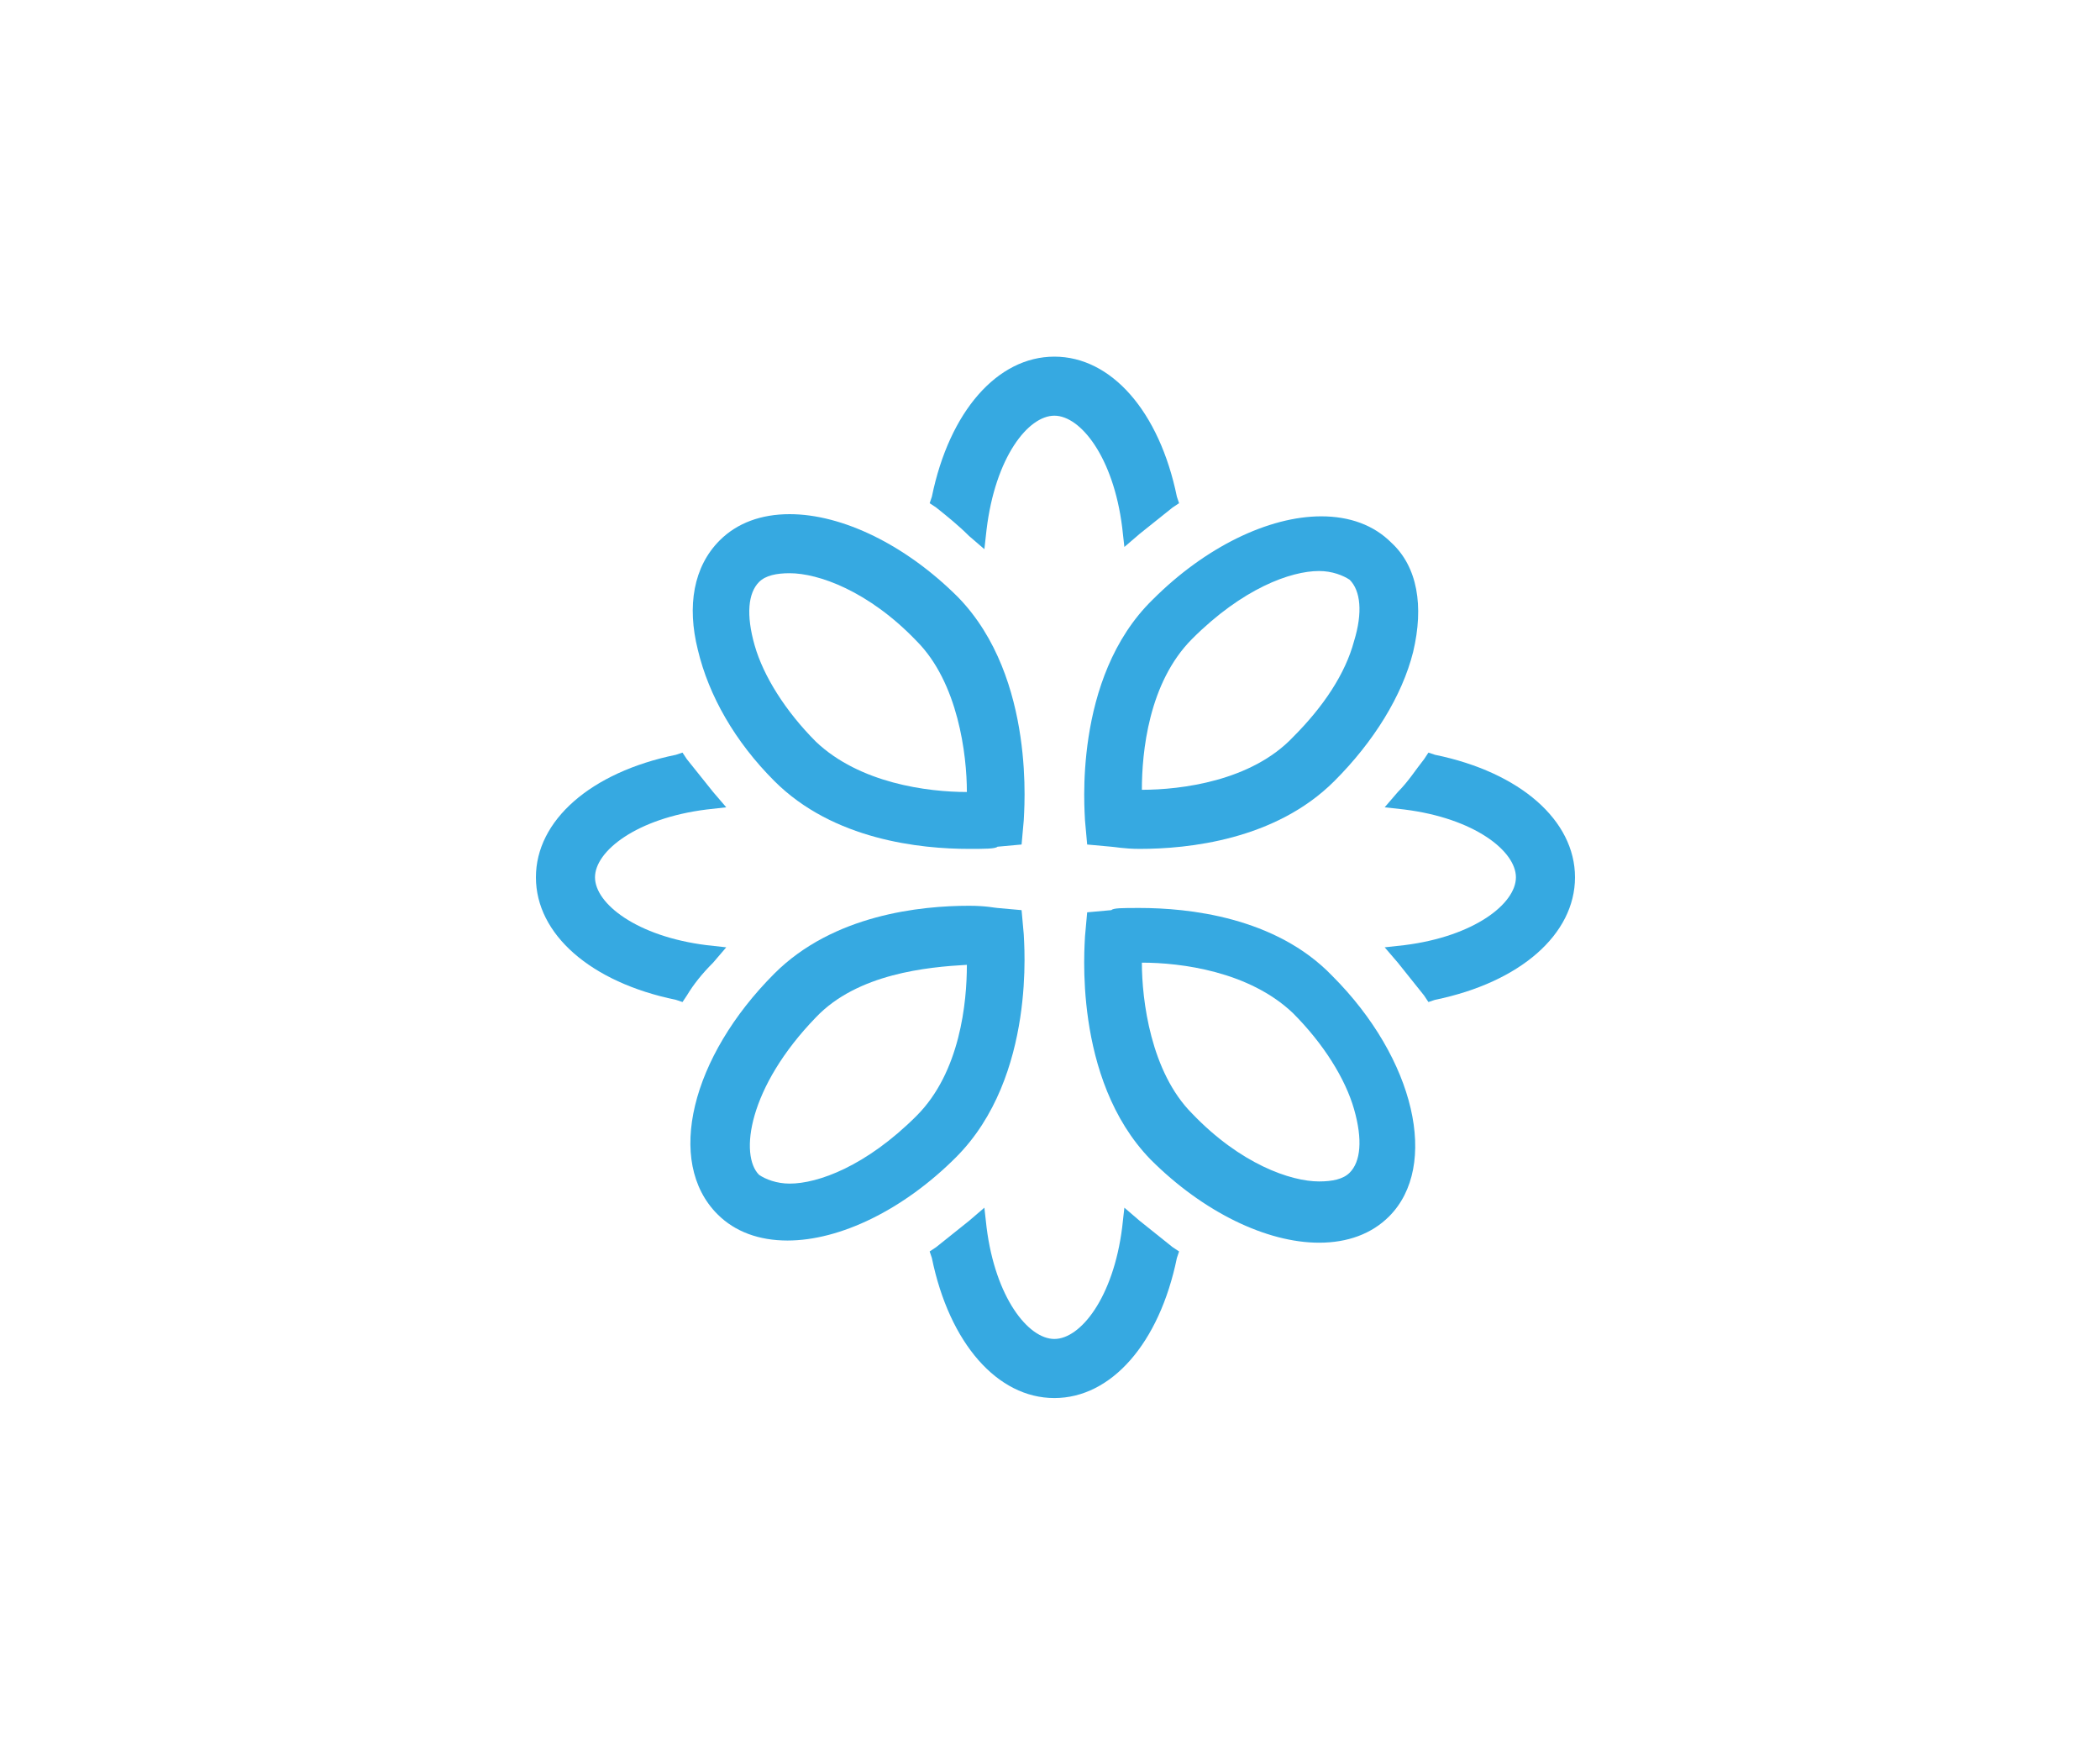 <svg width="60px" height="50px" viewBox="0 0 60 50" version="1.1" xmlns="http://www.w3.org/2000/svg" xmlns:xlink="http://www.w3.org/1999/xlink">
  <g id="Page-1" stroke="none" stroke-width="1" fill="none" fill-rule="evenodd">
    <rect id="Rectangle" fill="#FFFFFF" x="0" y="0" width="60" height="50"></rect>
    <g id="social-logo-white" transform="translate(15, 10)" fill="#36a9e1">
      <g id="Group">
        <path d="M17.562,15.938 C17.062,15.938 16.812,15.938 16.75,16 L16.062,16.062 L16,16.75 C16,16.938 15.625,20.812 17.875,23.125 C19.375,24.625 21.188,25.5 22.688,25.5 C23.5,25.5 24.188,25.25 24.688,24.75 C26.125,23.312 25.438,20.25 23.062,17.875 C21.438,16.188 18.938,15.938 17.562,15.938 L17.562,15.938 Z M23.562,23.5 C23.375,23.688 23.062,23.75 22.688,23.75 L22.688,23.75 C21.875,23.75 20.438,23.25 19.062,21.812 C17.875,20.625 17.625,18.562 17.625,17.5 C18.75,17.5 20.688,17.75 21.938,18.938 C22.812,19.812 23.438,20.812 23.688,21.688 C23.938,22.562 23.875,23.188 23.562,23.5 L23.562,23.5 Z" id="Shape"></path>
        <path d="M7.125,12.312 C8.812,14 11.312,14.25 12.688,14.25 C13.125,14.25 13.438,14.25 13.5,14.188 L14.188,14.125 L14.25,13.438 C14.25,13.25 14.625,9.375 12.375,7.062 C10.875,5.562 9.062,4.688 7.562,4.688 C6.75,4.688 6.062,4.938 5.562,5.438 C4.812,6.188 4.625,7.312 4.938,8.562 C5.25,9.875 6,11.188 7.125,12.312 L7.125,12.312 Z M6.688,6.625 C6.875,6.438 7.188,6.375 7.562,6.375 C8.375,6.375 9.812,6.875 11.188,8.312 C12.375,9.5 12.625,11.562 12.625,12.625 C11.5,12.625 9.562,12.375 8.312,11.188 C7.438,10.312 6.812,9.312 6.562,8.438 C6.312,7.562 6.375,6.938 6.688,6.625 L6.688,6.625 Z" id="Shape"></path>
        <path d="M14.25,16.688 L14.188,16 L13.5,15.938 C13.438,15.938 13.188,15.875 12.688,15.875 C11.312,15.875 8.812,16.125 7.125,17.812 C4.75,20.188 4,23.188 5.5,24.688 C6,25.188 6.688,25.438 7.5,25.438 C9,25.438 10.812,24.562 12.312,23.062 C14.625,20.75 14.25,16.875 14.25,16.688 L14.25,16.688 Z M12.625,17.562 C12.625,18.625 12.438,20.625 11.188,21.875 C9.75,23.312 8.375,23.812 7.562,23.812 L7.562,23.812 C7.188,23.812 6.875,23.688 6.688,23.562 C6.125,23 6.375,21.062 8.312,19.062 C9.5,17.812 11.5,17.625 12.625,17.562 L12.625,17.562 Z" id="Shape"></path>
        <path d="M16,13.438 L16.062,14.125 L16.75,14.188 C16.812,14.188 17.125,14.25 17.562,14.25 C18.938,14.25 21.438,14 23.125,12.312 C24.25,11.188 25.062,9.875 25.375,8.625 C25.688,7.312 25.5,6.188 24.75,5.5 C24.25,5 23.562,4.75 22.75,4.75 C21.25,4.75 19.438,5.625 17.938,7.125 C15.625,9.375 16,13.25 16,13.438 L16,13.438 Z M17.625,12.562 C17.625,11.5 17.812,9.5 19.062,8.25 C20.5,6.812 21.875,6.312 22.688,6.312 C23.062,6.312 23.375,6.438 23.562,6.562 C23.875,6.875 23.938,7.5 23.688,8.312 C23.438,9.25 22.812,10.188 21.938,11.062 C20.75,12.312 18.75,12.562 17.625,12.562 L17.625,12.562 Z" id="Shape"></path>
        <path d="M26,11.562 L25.812,11.5 L25.688,11.688 C25.438,12 25.25,12.312 24.938,12.625 L24.562,13.062 L25.125,13.125 C27.125,13.375 28.312,14.312 28.312,15.062 C28.312,15.812 27.125,16.75 25.125,17 L24.562,17.062 L24.938,17.5 C25.188,17.812 25.438,18.125 25.688,18.438 L25.812,18.625 L26,18.562 C28.438,18.062 30,16.688 30,15.062 C30,13.438 28.438,12.062 26,11.562 L26,11.562 Z" id="Shape"></path>
        <path d="M4.5,18.625 L4.625,18.438 C4.812,18.125 5.062,17.812 5.375,17.5 L5.75,17.062 L5.188,17 C3.188,16.75 2,15.812 2,15.062 C2,14.312 3.188,13.375 5.188,13.125 L5.75,13.062 L5.375,12.625 C5.125,12.312 4.875,12 4.625,11.688 L4.5,11.5 L4.312,11.562 C1.875,12.062 0.312,13.438 0.312,15.062 C0.312,16.688 1.875,18.062 4.312,18.562 L4.5,18.625 L4.5,18.625 Z" id="Shape"></path>
        <path d="M17.562,24.875 L17.125,24.5 L17.062,25.062 C16.812,27.062 15.875,28.25 15.125,28.25 C14.375,28.25 13.438,27.062 13.188,25.062 L13.125,24.5 L12.688,24.875 C12.375,25.125 12.062,25.375 11.75,25.625 L11.562,25.75 L11.625,25.938 C12.125,28.375 13.5,29.938 15.125,29.938 C16.75,29.938 18.125,28.375 18.625,25.938 L18.688,25.75 L18.5,25.625 C18.188,25.375 17.875,25.125 17.562,24.875 L17.562,24.875 Z" id="Shape"></path>
        <path d="M12.688,5.312 L13.125,5.688 L13.188,5.125 C13.438,3.062 14.375,1.875 15.125,1.875 C15.875,1.875 16.812,3.062 17.062,5.062 L17.125,5.625 L17.562,5.25 C17.875,5 18.188,4.75 18.5,4.5 L18.688,4.375 L18.625,4.188 C18.125,1.75 16.75,0.188 15.125,0.188 C13.5,0.188 12.125,1.75 11.625,4.188 L11.562,4.375 L11.75,4.5 C12.062,4.75 12.375,5 12.688,5.312 L12.688,5.312 Z" id="Shape"></path>
      </g>
    </g>
  </g>
</svg>
